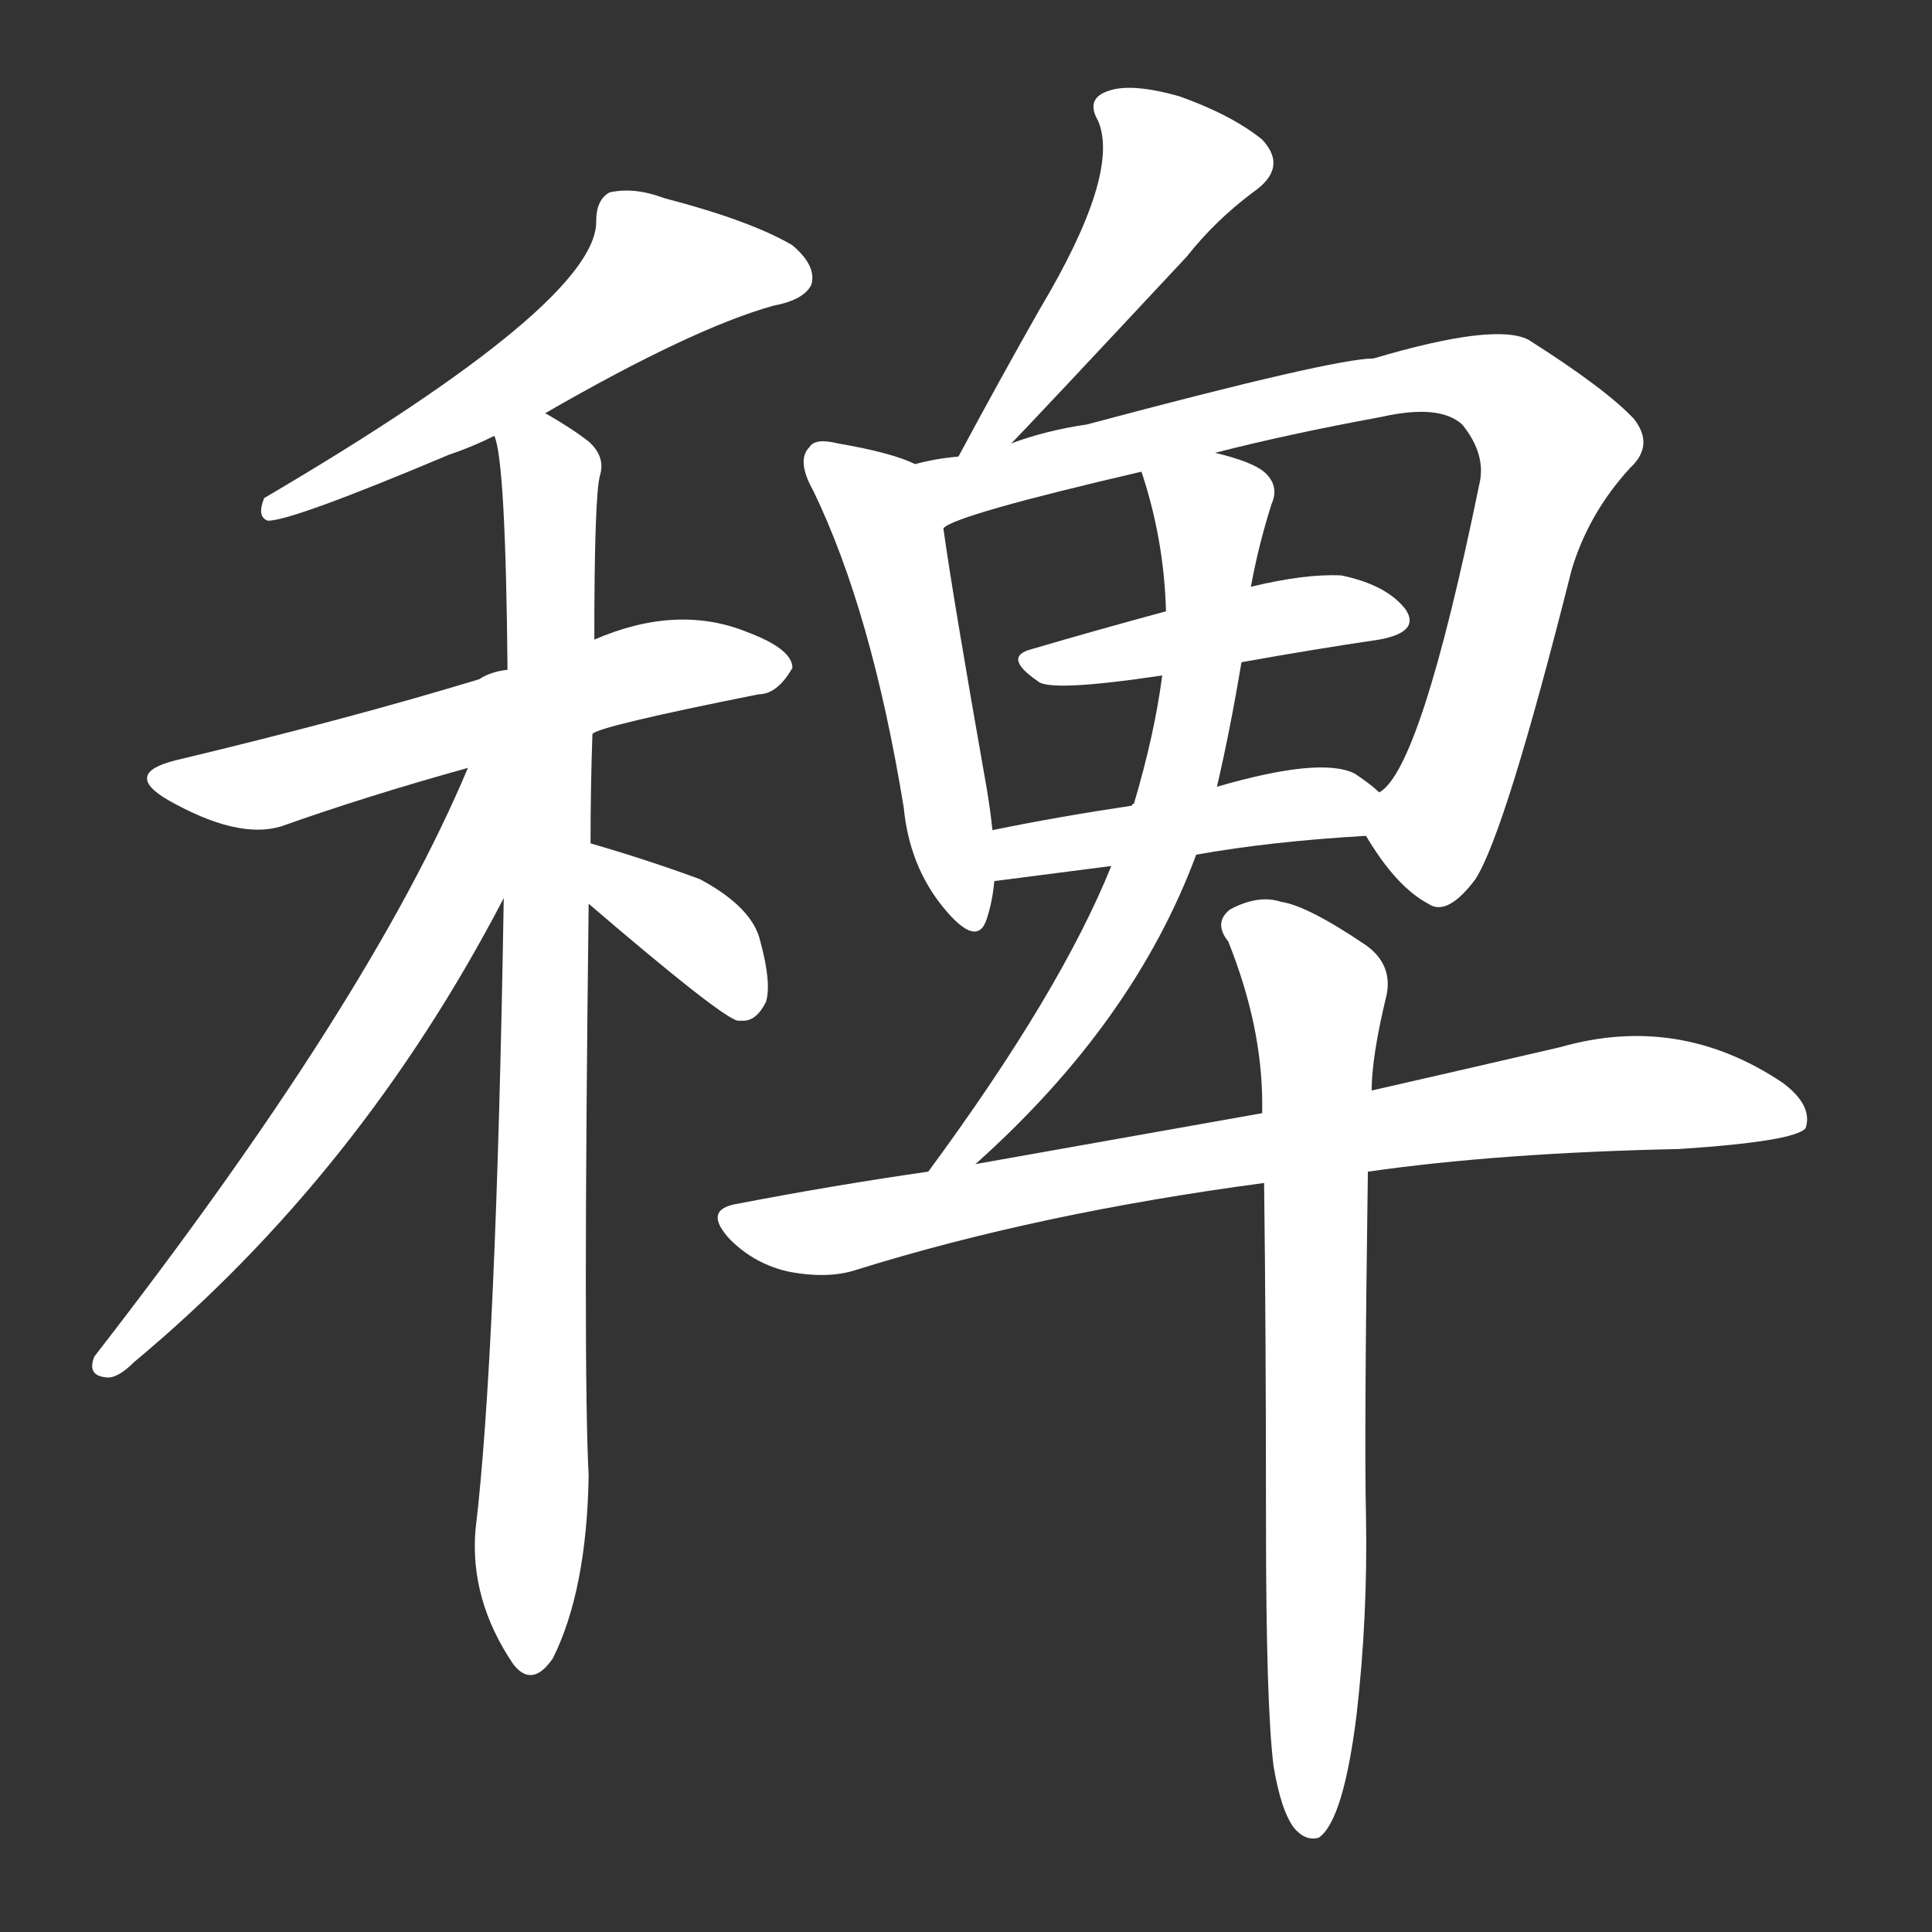 <svg version="1.1" viewBox="0 0 1024 1024" xmlns="http://www.w3.org/2000/svg">
  <rect x="0" y="0" width="1024" height="1024" fill="#333333" stroke="none"/>
  <g transform="scale(1, -1) translate(0, -900)">
    <style type="text/css">
        .stroke1 {fill: #FFFFFF;}
        .stroke2 {fill: #FFFFFF;}
        .stroke3 {fill: #FFFFFF;}
        .stroke4 {fill: #FFFFFF;}
        .stroke5 {fill: #FFFFFF;}
        .stroke6 {fill: #FFFFFF;}
        .stroke7 {fill: #FFFFFF;}
        .stroke8 {fill: #FFFFFF;}
        .stroke9 {fill: #FFFFFF;}
        .stroke10 {fill: #FFFFFF;}
        .stroke11 {fill: #FFFFFF;}
        .stroke12 {fill: #FFFFFF;}
        .stroke13 {fill: #FFFFFF;}
        .stroke14 {fill: #FFFFFF;}
        .stroke15 {fill: #FFFFFF;}
        .stroke16 {fill: #FFFFFF;}
        .stroke17 {fill: #FFFFFF;}
        .stroke18 {fill: #FFFFFF;}
        .stroke19 {fill: #FFFFFF;}
        .stroke20 {fill: #FFFFFF;}
        text {
            font-family: Helvetica;
            font-size: 50px;
            fill: #FFFFFF;}
            paint-order: stroke;
            stroke: #000000;
            stroke-width: 4px;
            stroke-linecap: butt;
            stroke-linejoin: miter;
            font-weight: 800;
        }
    </style>

    <path d="M 289 681 Q 367 726 410 738 Q 426 741 430 749 Q 433 759 420 770 Q 398 783 352 795 Q 336 801 323 798 Q 316 794 316 783 Q 317 740 140 636 Q 136 626 142 624 Q 155 624 238 659 Q 250 663 262 669 L 289 681 Z" class="stroke1"/>
    <path d="M 314 511 Q 317 515 402 532 Q 412 532 420 546 Q 420 556 396 565 Q 359 580 315 561 L 269 545 Q 260 544 254 540 Q 185 519 93 497 Q 65 490 89 476 Q 126 455 149 462 Q 194 478 248 493 L 314 511 Z" class="stroke2"/>
    <path d="M 313 453 Q 313 483 314 511 L 315 561 Q 315 637 318 648 Q 321 658 312 666 Q 303 673 289 681 C 264 697 257 699 262 669 Q 268 656 269 545 L 267 424 Q 263 180 252 89 Q 249 52 272 18 Q 282 5 293 21 Q 311 57 312 118 Q 309 173 312 421 L 313 453 Z" class="stroke3"/>
    <path d="M 248 493 Q 196 369 50 181 Q 46 171 56 170 Q 62 169 71 178 Q 191 278 267 424 C 316 516 260 521 248 493 Z" class="stroke4"/>
    <path d="M 312 421 Q 382 361 391 359 Q 392 359 394 359 Q 401 359 406 369 Q 409 379 403 401 Q 399 419 371 434 Q 344 444 313 453 C 284 461 289 441 312 421 Z" class="stroke5"/>
    <path d="M 536 665 Q 545 674 629 764 Q 644 783 664 798 Q 683 811 669 826 Q 653 839 625 849 Q 600 856 588 852 Q 575 848 582 836 Q 594 808 551 736 Q 530 699 508 658 C 494 632 515 643 536 665 Z" class="stroke6"/>
    <path d="M 485 654 Q 473 660 444 665 Q 432 668 429 663 Q 422 656 431 640 Q 462 576 479 472 Q 482 441 500 419 Q 518 397 523 413 Q 526 422 527 433 L 526 460 Q 525 470 523 482 Q 505 584 500 620 C 496 650 496 650 485 654 Z" class="stroke7"/>
    <path d="M 724 457 Q 740 430 757 421 Q 767 414 782 434 Q 798 459 833 598 Q 842 628 864 652 Q 877 664 866 678 Q 851 694 810 720 Q 792 729 728 710 Q 707 710 576 675 Q 555 672 536 665 L 508 658 Q 496 657 485 654 C 456 648 472 608 500 620 Q 506 627 605 650 L 644 660 Q 683 670 732 679 Q 763 686 775 675 Q 788 659 784 643 Q 753 492 731 480 C 719 465 719 465 724 457 Z" class="stroke8"/>
    <path d="M 658 549 Q 697 556 731 561 Q 753 565 745 577 Q 735 590 711 595 Q 692 596 663 589 L 618 576 Q 581 566 547 556 Q 531 552 550 539 Q 556 533 616 542 L 658 549 Z" class="stroke9"/>
    <path d="M 634 447 Q 673 454 724 457 C 754 459 754 460 731 480 Q 727 484 718 490 Q 700 499 645 483 L 600 473 Q 560 467 526 460 C 497 454 497 429 527 433 L 589 441 L 634 447 Z" class="stroke10"/>
    <path d="M 517 283 Q 601 358 634 447 L 645 483 Q 652 513 658 549 L 663 589 Q 667 611 674 633 Q 678 642 671 649 Q 665 655 644 660 C 615 668 598 673 605 650 Q 617 614 618 576 L 616 542 Q 612 511 601 474 Q 600 474 600 473 L 589 441 Q 562 374 492 279 C 474 255 495 263 517 283 Z" class="stroke11"/>
    <path d="M 725 279 Q 795 289 890 291 Q 951 295 957 302 Q 961 314 945 326 Q 890 363 827 345 Q 784 335 727 322 L 669 310 L 517 283 L 492 279 Q 443 272 391 262 Q 372 259 387 243 Q 400 230 418 226 Q 439 222 454 227 Q 550 257 670 273 L 725 279 Z" class="stroke12"/>
    <path d="M 675 -36 Q 679 -60 686 -69 Q 692 -76 699 -74 Q 712 -65 719 -9 Q 725 43 724 97 Q 723 137 725 279 L 727 322 Q 727 340 735 373 Q 738 389 724 399 Q 693 420 679 422 Q 667 426 652 418 Q 643 411 651 401 Q 669 356 669 315 Q 669 314 669 310 L 670 273 Q 671 195 671 93 Q 671 -4 675 -36 Z" class="stroke13"/>
</g></svg>